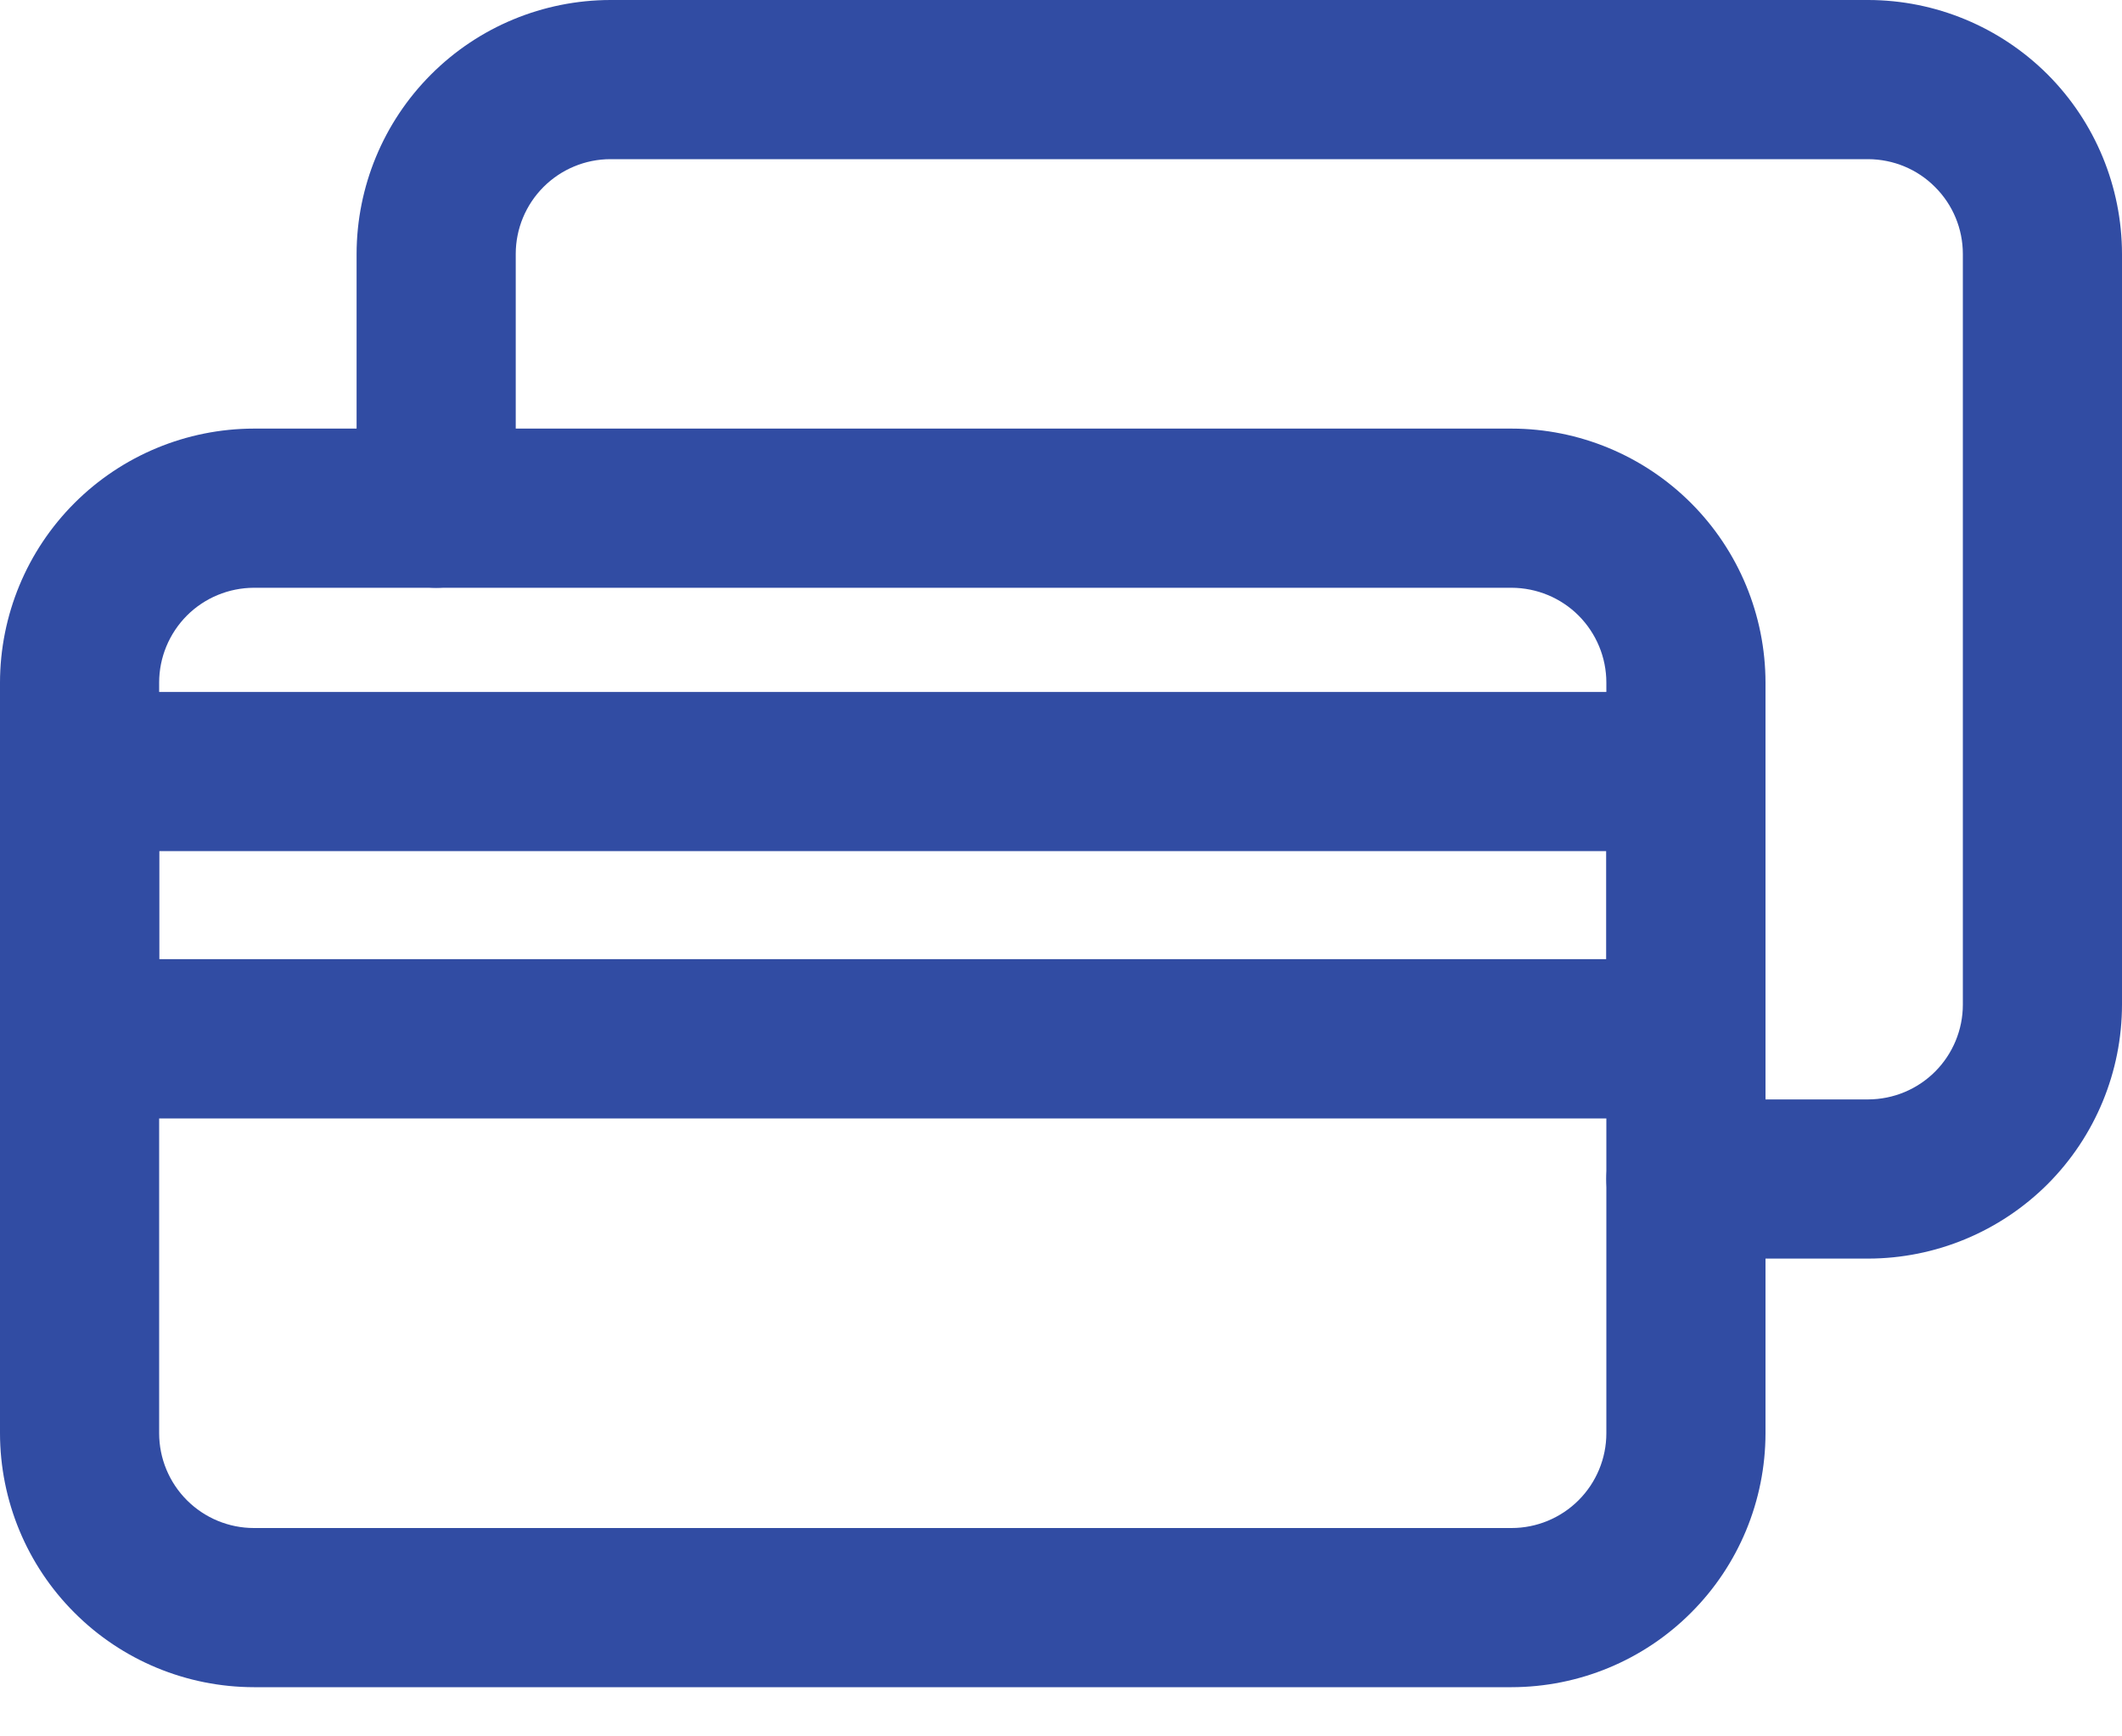 <svg width="22" height="18" viewBox="0 0 22 18" fill="none" xmlns="http://www.w3.org/2000/svg">
<path d="M15.672 17.49H2.632C1.934 17.489 1.265 17.212 0.772 16.718C0.278 16.225 0.001 15.556 0 14.858V7.076C0.001 6.378 0.278 5.709 0.772 5.215C1.265 4.722 1.934 4.444 2.632 4.443H15.672C16.37 4.444 17.039 4.722 17.532 5.215C18.026 5.709 18.303 6.378 18.304 7.076V14.858C18.303 15.556 18.026 16.225 17.532 16.718C17.039 17.212 16.37 17.489 15.672 17.49ZM2.632 6.093C2.372 6.094 2.122 6.197 1.938 6.381C1.754 6.566 1.65 6.815 1.65 7.076V14.858C1.65 15.118 1.754 15.368 1.938 15.552C2.122 15.736 2.372 15.84 2.632 15.84H15.672C15.932 15.84 16.182 15.736 16.366 15.552C16.55 15.368 16.654 15.118 16.654 14.858V7.076C16.654 6.815 16.55 6.566 16.366 6.381C16.182 6.197 15.932 6.094 15.672 6.093H2.632Z" fill="#314CA3"/>
<path d="M19.369 13.047H17.479C17.26 13.047 17.05 12.96 16.896 12.806C16.741 12.651 16.654 12.441 16.654 12.222C16.654 12.003 16.741 11.793 16.896 11.639C17.05 11.484 17.26 11.397 17.479 11.397H19.369C19.629 11.396 19.878 11.293 20.062 11.109C20.246 10.925 20.35 10.675 20.35 10.415V2.633C20.35 2.373 20.247 2.123 20.062 1.939C19.879 1.754 19.629 1.651 19.369 1.65H6.329C6.069 1.65 5.819 1.754 5.635 1.938C5.451 2.122 5.347 2.372 5.347 2.632V5.268C5.347 5.487 5.26 5.697 5.105 5.851C4.951 6.006 4.741 6.093 4.522 6.093C4.303 6.093 4.093 6.006 3.939 5.851C3.784 5.697 3.697 5.487 3.697 5.268V2.633C3.698 1.935 3.975 1.266 4.469 0.772C4.962 0.278 5.631 0.001 6.329 0H19.369C20.067 0.001 20.735 0.279 21.229 0.772C21.722 1.266 21.999 1.935 22 2.633V10.415C21.999 11.113 21.722 11.781 21.229 12.275C20.735 12.768 20.067 13.046 19.369 13.047Z" fill="#314CA3"/>
<path d="M17.479 11.594H0.825C0.606 11.594 0.396 11.507 0.242 11.352C0.087 11.197 0 10.987 0 10.768V7.998C0 7.779 0.087 7.569 0.242 7.414C0.396 7.26 0.606 7.173 0.825 7.173H17.479C17.698 7.173 17.908 7.26 18.062 7.414C18.217 7.569 18.304 7.779 18.304 7.998V10.768C18.304 10.987 18.217 11.197 18.062 11.352C17.908 11.507 17.698 11.594 17.479 11.594ZM1.65 9.943H16.654V8.823H1.65V9.943Z" fill="#314CA3"/>
</svg>
